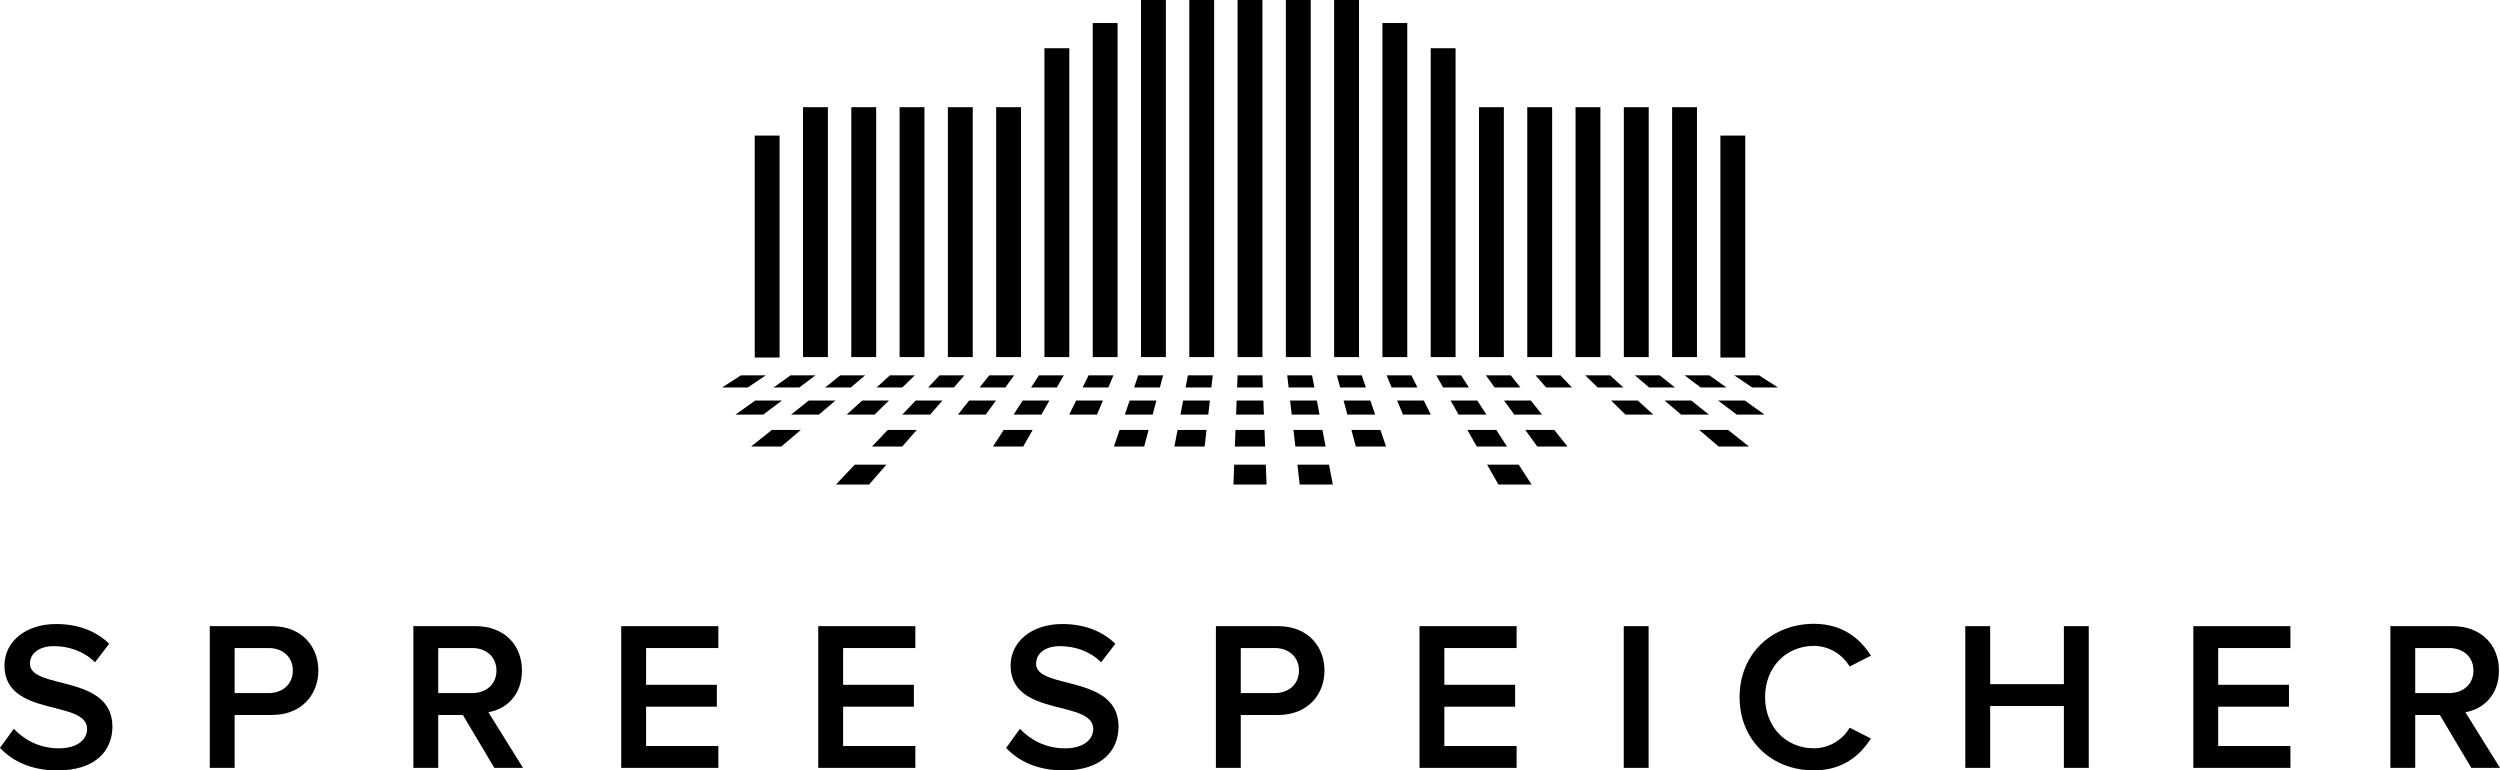 <?xml version="1.0" encoding="utf-8"?>
<!-- Generator: Adobe Illustrator 15.1.0, SVG Export Plug-In . SVG Version: 6.00 Build 0)  -->
<!DOCTYPE svg PUBLIC "-//W3C//DTD SVG 1.1//EN" "http://www.w3.org/Graphics/SVG/1.1/DTD/svg11.dtd">
<svg version="1.1" id="Ebene_1" xmlns="http://www.w3.org/2000/svg" xmlns:xlink="http://www.w3.org/1999/xlink" x="0px" y="0px"
	 width="294.803px" height="90.851px" viewBox="0 0 294.803 90.851" enable-background="new 0 0 294.803 90.851"
	 xml:space="preserve">
<rect x="89" y="15.988" width="2.931" height="26.171"/>
<rect x="94.694" y="12.639" width="2.932" height="29.468"/>
<rect x="100.388" y="12.639" width="2.931" height="29.468"/>
<rect x="106.081" y="12.639" width="2.931" height="29.468"/>
<rect x="111.774" y="12.639" width="2.932" height="29.468"/>
<rect x="117.469" y="12.639" width="2.931" height="29.468"/>
<rect x="123.162" y="5.688" width="2.931" height="36.42"/>
<rect x="128.855" y="2.717" width="2.932" height="39.391"/>
<rect x="134.549" y="0" width="2.931" height="42.107"/>
<rect x="140.243" y="0" width="2.931" height="42.107"/>
<rect x="145.936" y="0" width="2.932" height="42.107"/>
<rect x="151.63" y="0" width="2.931" height="42.107"/>
<rect x="157.323" y="0" width="2.933" height="42.107"/>
<rect x="163.017" y="2.717" width="2.931" height="39.391"/>
<rect x="168.711" y="5.688" width="2.931" height="36.42"/>
<rect x="174.403" y="12.639" width="2.933" height="29.468"/>
<rect x="180.098" y="12.639" width="2.931" height="29.468"/>
<rect x="185.791" y="12.639" width="2.931" height="29.468"/>
<rect x="191.484" y="12.639" width="2.933" height="29.468"/>
<rect x="197.178" y="12.639" width="2.931" height="29.468"/>
<rect x="202.872" y="15.988" width="2.931" height="26.171"/>
<polygon points="102.481,57.135 98.575,57.135 100.798,54.793 104.527,54.793 "/>
<polygon points="149.354,57.135 145.448,57.135 145.538,54.793 149.266,54.793 "/>
<polygon points="157.167,57.135 153.261,57.135 152.994,54.793 156.722,54.793 "/>
<polygon points="92.131,52.656 88.565,52.656 91.021,50.697 94.438,50.697 "/>
<polygon points="106.394,52.656 102.828,52.656 104.689,50.697 108.105,50.697 "/>
<polygon points="120.658,52.656 117.092,52.656 118.356,50.697 121.773,50.697 "/>
<polygon points="134.921,52.656 131.355,52.656 132.025,50.697 135.442,50.697 "/>
<polygon points="142.053,52.656 138.486,52.656 138.858,50.697 142.275,50.697 "/>
<polygon points="149.185,52.656 145.618,52.656 145.693,50.697 149.11,50.697 "/>
<polygon points="156.316,52.656 152.75,52.656 152.527,50.697 155.944,50.697 "/>
<polygon points="163.448,52.656 159.882,52.656 159.36,50.697 162.777,50.697 "/>
<polygon points="177.711,52.656 174.146,52.656 173.029,50.697 176.446,50.697 "/>
<polygon points="180.604,57.135 176.697,57.135 175.363,54.793 179.091,54.793 "/>
<polygon points="184.843,52.656 181.277,52.656 179.863,50.697 183.28,50.697 "/>
<polygon points="206.238,52.656 202.672,52.656 200.365,50.697 203.782,50.697 "/>
<polygon points="89.999,48.894 86.719,48.894 89.057,47.231 92.21,47.231 "/>
<polygon points="96.56,48.894 93.279,48.894 95.364,47.231 98.518,47.231 "/>
<polygon points="103.12,48.894 99.84,48.894 101.672,47.231 104.826,47.231 "/>
<polygon points="109.68,48.894 106.4,48.894 107.979,47.231 111.133,47.231 "/>
<polygon points="116.24,48.894 112.96,48.894 114.287,47.231 117.44,47.231 "/>
<polygon points="122.8,48.894 119.521,48.894 120.594,47.231 123.749,47.231 "/>
<polygon points="129.361,48.894 126.081,48.894 126.902,47.231 130.056,47.231 "/>
<polygon points="135.921,48.894 132.641,48.894 133.21,47.231 136.363,47.231 "/>
<polygon points="142.481,48.894 139.201,48.894 139.517,47.231 142.67,47.231 "/>
<polygon points="149.041,48.894 145.761,48.894 145.824,47.231 148.979,47.231 "/>
<polygon points="155.602,48.894 152.321,48.894 152.132,47.231 155.286,47.231 "/>
<polygon points="162.162,48.894 158.882,48.894 158.439,47.231 161.593,47.231 "/>
<polygon points="168.723,48.894 165.442,48.894 164.747,47.231 167.901,47.231 "/>
<polygon points="175.282,48.894 172.002,48.894 171.055,47.231 174.208,47.231 "/>
<polygon points="181.843,48.894 178.563,48.894 177.362,47.231 180.516,47.231 "/>
<polygon points="194.963,48.894 191.684,48.894 189.978,47.231 193.131,47.231 "/>
<polygon points="201.523,48.894 198.243,48.894 196.285,47.231 199.438,47.231 "/>
<polygon points="208.084,48.894 204.804,48.894 202.593,47.231 205.747,47.231 "/>
<polygon points="88.184,45.691 85.147,45.691 87.374,44.261 90.302,44.261 "/>
<polygon points="94.257,45.691 91.221,45.691 93.23,44.261 96.159,44.261 "/>
<polygon points="100.331,45.691 97.294,45.691 99.086,44.261 102.014,44.261 "/>
<polygon points="106.405,45.691 103.368,45.691 104.943,44.261 107.871,44.261 "/>
<polygon points="112.479,45.691 109.441,45.691 110.799,44.261 113.727,44.261 "/>
<polygon points="118.552,45.691 115.515,45.691 116.656,44.261 119.584,44.261 "/>
<polygon points="124.625,45.691 121.588,45.691 122.513,44.261 125.44,44.261 "/>
<polygon points="130.699,45.691 127.662,45.691 128.368,44.261 131.296,44.261 "/>
<polygon points="136.772,45.691 133.736,45.691 134.225,44.261 137.153,44.261 "/>
<polygon points="142.846,45.691 139.809,45.691 140.081,44.261 143.009,44.261 "/>
<polygon points="148.92,45.691 145.883,45.691 145.938,44.261 148.866,44.261 "/>
<polygon points="154.993,45.691 151.956,45.691 151.793,44.261 154.722,44.261 "/>
<polygon points="161.067,45.691 158.03,45.691 157.65,44.261 160.578,44.261 "/>
<polygon points="167.141,45.691 164.104,45.691 163.507,44.261 166.435,44.261 "/>
<polygon points="173.214,45.691 170.177,45.691 169.363,44.261 172.291,44.261 "/>
<polygon points="179.288,45.691 176.251,45.691 175.22,44.261 178.147,44.261 "/>
<polygon points="185.361,45.691 182.324,45.691 181.075,44.261 184.003,44.261 "/>
<polygon points="191.435,45.691 188.398,45.691 186.932,44.261 189.86,44.261 "/>
<polygon points="197.509,45.691 194.472,45.691 192.789,44.261 195.717,44.261 "/>
<polygon points="203.582,45.691 200.545,45.691 198.646,44.261 201.573,44.261 "/>
<polygon points="209.656,45.691 206.619,45.691 204.501,44.261 207.429,44.261 "/>
<path d="M0,88.193l1.629-2.255c1.151,1.229,2.957,2.306,5.287,2.306c2.404,0,3.356-1.179,3.356-2.28c0-3.508-9.747-1.327-9.747-7.49
	c0-2.758,2.432-4.888,6.09-4.888c2.605,0,4.711,0.827,6.264,2.33L11.2,78.097c-1.304-1.304-3.082-1.904-4.835-1.904
	c-1.729,0-2.832,0.826-2.832,2.079c0,3.106,9.722,1.178,9.722,7.417c0,2.781-1.954,5.161-6.465,5.161
	C3.708,90.85,1.478,89.772,0,88.193"/>
<path d="M34.533,79.073c0-1.604-1.202-2.656-2.856-2.656h-4.009v5.313h4.009C33.331,81.729,34.533,80.677,34.533,79.073
	 M24.736,90.549V73.837h7.343c3.507,0,5.462,2.405,5.462,5.236c0,2.832-1.98,5.237-5.462,5.237h-4.41v6.237L24.736,90.549
	L24.736,90.549z"/>
<path d="M58.543,79.073c0-1.604-1.203-2.656-2.857-2.656h-4.009v5.313h4.009C57.34,81.729,58.543,80.677,58.543,79.073
	 M58.292,90.549l-3.708-6.237h-2.907v6.237h-2.932V73.837h7.342c3.307,0,5.462,2.154,5.462,5.236c0,2.981-1.954,4.585-3.958,4.911
	l4.083,6.563L58.292,90.549L58.292,90.549z"/>
<polygon points="73.256,90.549 73.256,73.837 84.708,73.837 84.708,76.417 76.188,76.417 76.188,80.752 84.532,80.752 
	84.532,83.333 76.188,83.333 76.188,87.969 84.708,87.969 84.708,90.549 "/>
<polygon points="96.489,90.549 96.489,73.837 107.94,73.837 107.94,76.417 99.421,76.417 99.421,80.752 107.765,80.752 
	107.765,83.333 99.421,83.333 99.421,87.969 107.94,87.969 107.94,90.549 "/>
<path d="M118.644,88.193l1.629-2.255c1.152,1.229,2.957,2.306,5.287,2.306c2.405,0,3.357-1.179,3.357-2.28
	c0-3.508-9.747-1.327-9.747-7.49c0-2.758,2.431-4.888,6.089-4.888c2.605,0,4.711,0.827,6.264,2.33l-1.679,2.182
	c-1.303-1.304-3.082-1.904-4.836-1.904c-1.729,0-2.831,0.826-2.831,2.079c0,3.106,9.722,1.178,9.722,7.417
	c0,2.781-1.954,5.161-6.465,5.161C122.352,90.85,120.122,89.772,118.644,88.193"/>
<path d="M153.177,79.073c0-1.604-1.202-2.656-2.855-2.656h-4.009v5.313h4.009C151.975,81.729,153.177,80.677,153.177,79.073
	 M143.38,90.549V73.837h7.342c3.508,0,5.462,2.405,5.462,5.236c0,2.832-1.979,5.237-5.462,5.237h-4.41v6.237L143.38,90.549
	L143.38,90.549z"/>
<polygon points="167.39,90.549 167.39,73.837 178.841,73.837 178.841,76.417 170.321,76.417 170.321,80.752 178.665,80.752 
	178.665,83.333 170.321,83.333 170.321,87.969 178.841,87.969 178.841,90.549 "/>
<rect x="191.475" y="73.837" width="2.931" height="16.712"/>
<path d="M205.134,82.206c0-5.138,3.834-8.646,8.77-8.646c3.383,0,5.463,1.754,6.717,3.759l-2.507,1.278
	c-0.802-1.379-2.404-2.432-4.21-2.432c-3.307,0-5.763,2.53-5.763,6.039c0,3.508,2.456,6.038,5.763,6.038
	c1.806,0,3.408-1.027,4.21-2.431l2.507,1.277c-1.278,2.006-3.334,3.759-6.717,3.759C208.968,90.85,205.134,87.342,205.134,82.206"/>
<polygon points="243.376,90.549 243.376,83.257 234.683,83.257 234.683,90.549 231.749,90.549 231.749,73.837 234.683,73.837 
	234.683,80.677 243.376,80.677 243.376,73.837 246.308,73.837 246.308,90.549 "/>
<polygon points="258.641,90.549 258.641,73.837 270.091,73.837 270.091,76.417 261.572,76.417 261.572,80.752 269.916,80.752 
	269.916,83.333 261.572,83.333 261.572,87.969 270.091,87.969 270.091,90.549 "/>
<path d="M291.671,79.073c0-1.604-1.203-2.656-2.856-2.656h-4.009v5.313h4.009C290.468,81.729,291.671,80.677,291.671,79.073
	 M291.42,90.549l-3.708-6.237h-2.906v6.237h-2.932V73.837h7.341c3.307,0,5.463,2.154,5.463,5.236c0,2.981-1.955,4.585-3.959,4.911
	l4.084,6.563L291.42,90.549L291.42,90.549z"/>
</svg>
